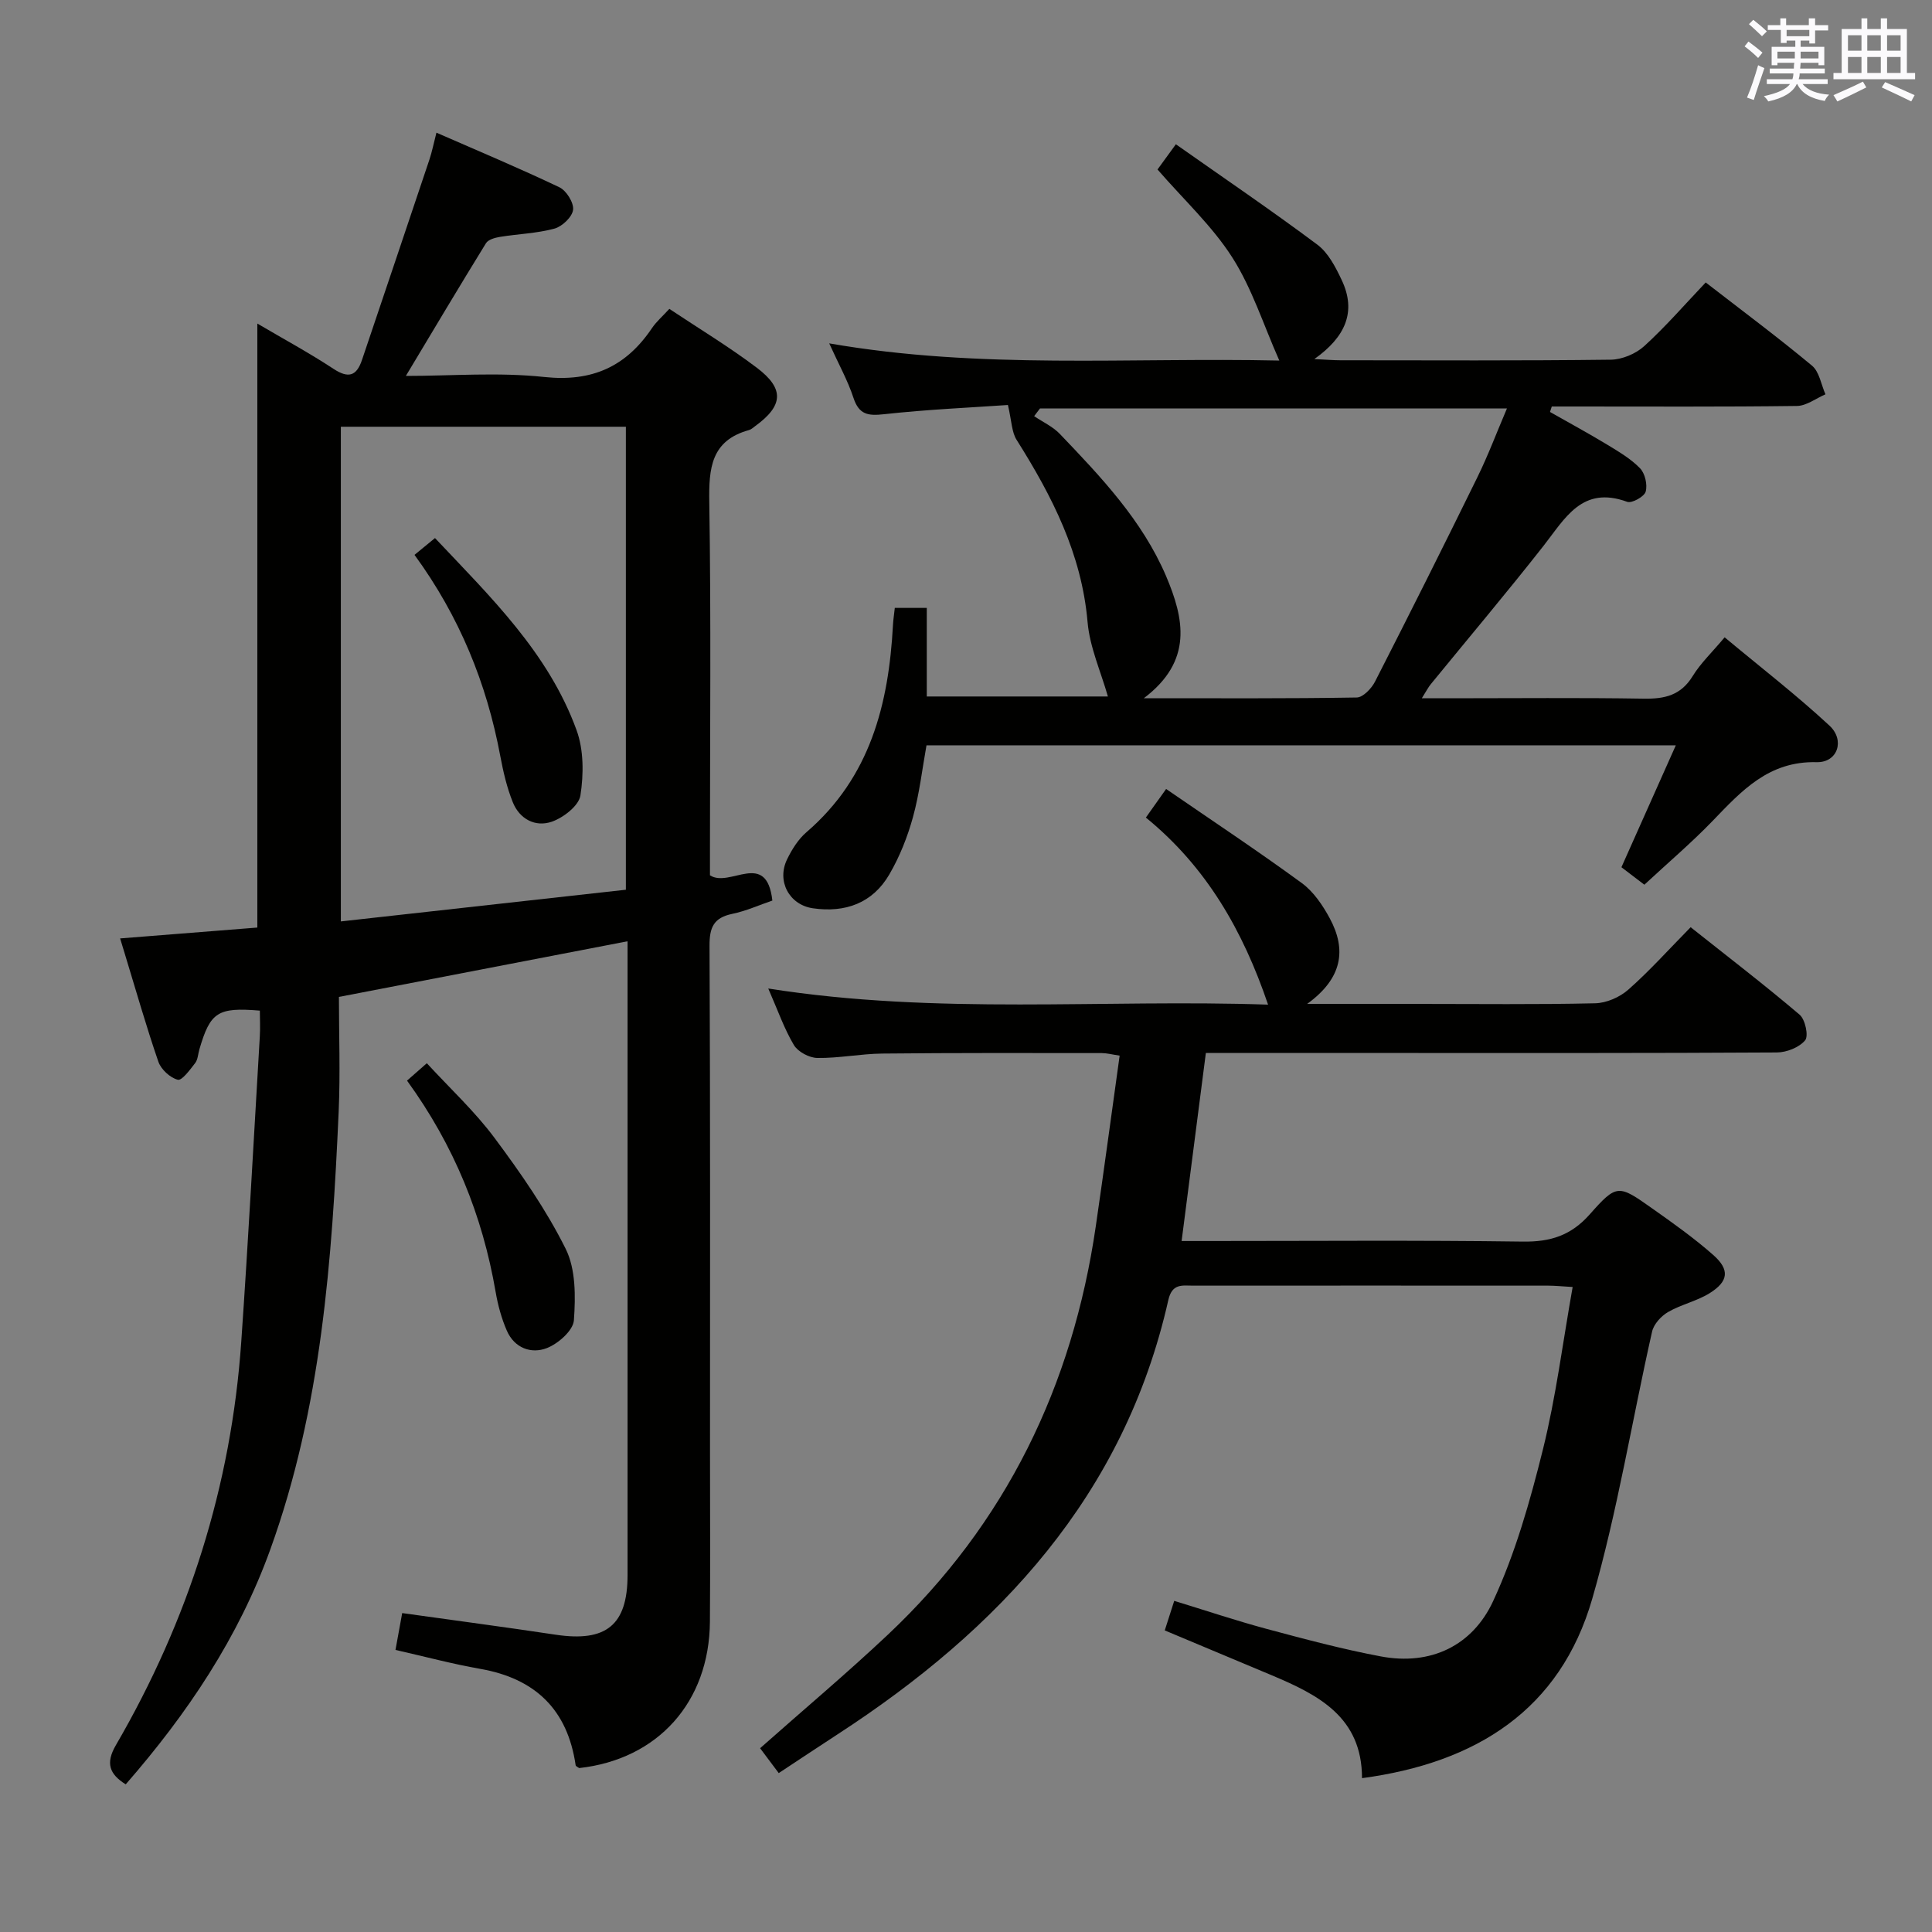 <svg enable-background="new 0 0 400 400" viewBox="0 0 400 400" xmlns="http://www.w3.org/2000/svg"><rect x="0" y="0" width="400" height="400" fill="#808080" stroke="none"/><g fill="#010100"><path d="m24.87 194.29c9.84-.78 19.1-1.51 28.41-2.25 0-41.83 0-83.21 0-125.05 5.3 3.12 10.68 6.03 15.76 9.37 3.12 2.05 4.79 1.49 5.91-1.85 4.66-13.83 9.33-27.65 13.96-41.48.52-1.56.84-3.19 1.45-5.56 8.67 3.79 17.16 7.35 25.47 11.31 1.44.69 3 3.2 2.82 4.66-.18 1.48-2.25 3.45-3.85 3.89-3.64.99-7.51 1.1-11.27 1.71-1.03.17-2.44.55-2.91 1.31-5.53 8.97-10.92 18.03-16.59 27.48 9.48 0 19.15-.8 28.63.22 9.91 1.06 16.94-2.13 22.32-10.11.92-1.36 2.21-2.47 3.6-3.99 6.05 4.03 12.3 7.8 18.09 12.17 5.81 4.38 5.5 7.88-.34 12.12-.4.29-.8.68-1.26.8-7.88 2.18-8.33 7.92-8.22 14.93.38 23.99.14 47.99.14 71.98v5.27c4.09 2.7 11.71-5.38 12.92 5.23-2.75.94-5.47 2.17-8.32 2.76-3.83.8-4.71 2.8-4.69 6.6.17 34.99.1 69.98.1 104.97 0 11.66.07 23.33-.02 34.99-.13 16.63-10.78 28.49-27.07 30.29-.25-.19-.69-.36-.73-.59-1.68-11.52-8.36-17.95-19.75-19.95-5.71-1-11.32-2.51-17.55-3.92.45-2.47.9-4.96 1.39-7.63 10.81 1.52 21.32 2.9 31.79 4.48 10.44 1.57 14.86-2 14.87-12.33.01-42.16 0-84.31 0-126.47 0-1.64 0-3.28 0-4.77-20.03 3.86-39.68 7.65-59.76 11.52 0 7.77.3 15.75-.05 23.7-1.37 30.74-3.56 61.36-14.15 90.68-6.59 18.26-17.17 34.01-29.94 48.65-3.41-2.13-4.2-4.39-2.04-8.11 15.02-25.84 23.89-53.66 25.96-83.52 1.46-21.05 2.59-42.13 3.84-63.2.11-1.79.01-3.6.01-5.36-8.73-.72-10.26.29-12.52 8.02-.28.96-.31 2.1-.87 2.83-1.06 1.37-2.74 3.68-3.6 3.46-1.59-.41-3.47-2.14-4.02-3.73-2.54-7.37-4.67-14.88-6.95-22.34-.27-.94-.56-1.86-.97-3.19zm104.71-10.08c0-32.51 0-64.21 0-95.86-19.91 0-39.46 0-59.01 0v102.42c19.92-2.22 39.36-4.38 59.01-6.56z"/><path d="m325.6 266.46c-2.15-.12-3.6-.28-5.06-.28-24.49-.01-48.98-.02-73.48 0-2.25 0-4.38-.53-5.17 2.98-9.11 40.43-34.99 68.16-68.58 89.98-3.9 2.54-7.78 5.12-12.08 7.96-1.36-1.81-2.71-3.62-3.86-5.15 8.9-7.89 17.92-15.47 26.48-23.53 24.41-23 38.21-51.51 43.02-84.53 1.7-11.65 3.26-23.32 4.94-35.33-1.53-.23-2.61-.52-3.68-.53-15.16-.01-30.32-.06-45.48.1-4.48.05-8.95.97-13.42.91-1.68-.02-4.02-1.27-4.86-2.67-2.01-3.37-3.32-7.17-5.31-11.71 35 5.53 69.38 2.17 103.48 3.34-5.16-15.2-12.69-28.46-25.3-38.73 1.39-1.96 2.48-3.5 4.19-5.92 9.63 6.62 19 12.83 28.08 19.47 2.44 1.78 4.36 4.62 5.82 7.34 3.48 6.47 2.62 12.39-4.7 17.69h23.13c12.16 0 24.33.15 36.49-.13 2.34-.05 5.09-1.25 6.87-2.82 4.36-3.84 8.26-8.2 12.91-12.93 7.7 6.11 15.29 11.93 22.57 18.12 1.16.99 1.88 4.41 1.13 5.3-1.24 1.48-3.83 2.5-5.86 2.51-26.49.16-52.98.11-79.47.11-12.8 0-25.61 0-38.74 0-1.67 12.96-3.3 25.59-5.02 38.93h5.66c21.66 0 43.32-.18 64.98.12 5.73.08 9.98-1.26 13.87-5.65 5.6-6.34 5.94-6.15 12.89-1.24 4.34 3.06 8.7 6.16 12.67 9.66 3.46 3.05 3.18 5.47-.78 7.93-2.65 1.64-5.88 2.32-8.59 3.89-1.42.83-2.94 2.49-3.29 4.03-4.17 18.44-7.16 37.2-12.39 55.32-6.64 23.01-24.01 33.98-47.67 37.15 0-12.65-9.04-17.24-18.66-21.29-7.33-3.08-14.67-6.15-22.18-9.3.61-1.89 1.2-3.73 1.96-6.12 6.51 1.99 12.76 4.09 19.11 5.8 7.83 2.1 15.69 4.2 23.65 5.7 10.4 1.96 19-2.26 23.25-11.41 4.62-9.95 7.67-20.75 10.33-31.45 2.7-10.9 4.1-22.11 6.15-33.62z"/><path d="m208.68 83.85c-7.6.53-16.66.92-25.66 1.91-3.34.37-5.17.08-6.32-3.39-1.18-3.6-3.07-6.97-5.02-11.28 31.32 5.46 62.28 2.87 93.19 3.56-3.31-7.46-5.66-14.96-9.74-21.35-4.15-6.5-10.01-11.91-15.48-18.21.8-1.1 1.92-2.63 3.8-5.22 9.93 6.99 19.77 13.67 29.29 20.78 2.26 1.69 3.78 4.65 5.04 7.32 3.11 6.55.79 11.8-5.66 16.37 2.5.12 3.94.25 5.38.25 18.66.01 37.33.11 55.99-.12 2.35-.03 5.18-1.22 6.93-2.81 4.42-4.02 8.36-8.58 12.73-13.18 7.71 5.97 15.02 11.41 22.01 17.23 1.52 1.27 1.89 3.92 2.78 5.93-1.97.84-3.93 2.39-5.91 2.41-15.33.2-30.66.11-45.99.11-1.59 0-3.17 0-4.76 0-.12.38-.25.75-.37 1.13 3.94 2.24 7.93 4.4 11.81 6.75 2.4 1.46 4.91 2.93 6.83 4.91 1.04 1.07 1.57 3.4 1.17 4.84-.29 1.03-2.86 2.46-3.82 2.11-9.35-3.43-12.86 3.42-17.36 9.15-7.61 9.69-15.55 19.1-23.34 28.64-.5.61-.86 1.34-1.83 2.88h6.01c13.33 0 26.66-.14 39.99.08 4.33.07 7.65-.71 10.08-4.67 1.63-2.66 3.98-4.88 6.62-8.03 7.36 6.14 14.82 11.9 21.7 18.28 3.27 3.03 1.68 7.68-2.65 7.57-9.92-.26-15.53 5.92-21.53 12.15-4.38 4.54-9.21 8.64-14.14 13.22-1.62-1.24-3.15-2.4-4.75-3.62 3.75-8.42 7.39-16.56 11.26-25.24-52.12 0-103.5 0-155.14 0-.88 4.87-1.45 9.97-2.8 14.86-1.13 4.11-2.76 8.21-4.9 11.88-3.46 5.94-9.12 7.97-15.82 7-4.9-.71-7.54-5.62-5.34-10.14 1-2.06 2.32-4.17 4.03-5.63 13.16-11.33 17.01-26.47 17.89-42.88.06-1.12.24-2.24.38-3.54h6.62v18.34h37.5c-1.47-5.16-3.76-10.21-4.21-15.41-1.22-14.1-7.33-26.04-14.66-37.67-1.06-1.63-1.05-3.95-1.83-7.27zm28.14 60.71c15.55 0 29.82.09 44.08-.15 1.3-.02 3.06-1.87 3.78-3.28 7.18-14.05 14.25-28.16 21.2-42.33 2.24-4.56 4.02-9.33 6.12-14.24-32.68 0-64.68 0-96.68 0-.4.53-.81 1.07-1.21 1.6 1.78 1.21 3.85 2.15 5.31 3.67 8.51 8.9 17.04 17.86 21.99 29.41 3.75 8.84 5.65 17.57-4.59 25.32z"/><path d="m84.27 223.73c1.26-1.1 2.34-2.05 4.1-3.6 4.83 5.25 9.94 9.98 14.03 15.48 5.42 7.28 10.68 14.84 14.71 22.93 2.11 4.23 2.06 9.89 1.71 14.81-.15 2.11-3.23 4.83-5.58 5.75-3.26 1.28-6.74-.01-8.3-3.59-1.11-2.54-1.86-5.31-2.33-8.06-2.72-15.77-8.56-30.24-18.34-43.72z"/><path d="m85.82 114.88c1.57-1.29 2.69-2.21 4.24-3.48 11.49 12.18 23.49 23.76 29.31 39.77 1.5 4.11 1.48 9.13.8 13.52-.33 2.13-3.51 4.59-5.91 5.43-3.41 1.19-6.7-.53-8.1-4.05-1.22-3.03-1.97-6.3-2.58-9.53-2.81-15.04-8.43-28.88-17.76-41.66z"/></g><path d="m361.2 9.6.8-1c.9.7 1.9 1.4 2.9 2.3l-.9 1.1c-1-1-2-1.8-2.8-2.4zm.5 10.6c.9-2.1 1.6-4.3 2.3-6.7.4.2.8.4 1.3.6-.7 2.1-1.5 4.3-2.2 6.6zm.4-15.2.9-.9c1 .8 2 1.6 2.8 2.4l-1 1c-.9-.9-1.8-1.7-2.7-2.5zm12.5-1.2h1.2v1.4h2.7v1.1h-2.7v2.7h-1.2v-.6h-1.8v1.3h4.9v3.8h-1.2v-.5h-3.7c0 .4-.1.9-.1 1.2h5.1v1h-5.2c0 .5-.1.9-.2 1.2h6v1h-5.2c1.1 1.3 2.9 2 5.5 2.2-.4.4-.7.8-.9 1.3-2.9-.5-4.8-1.6-5.7-3.5h-.1c-.8 1.7-2.7 2.9-5.9 3.6-.2-.4-.6-.8-.9-1.1 2.8-.6 4.6-1.4 5.4-2.5h-4.8v-1h5.3c.1-.3.2-.7.2-1.2h-4.9v-1h5c0-.4 0-.8.1-1.2h-3.5v.5h-1.2v-3.8h4.9v-1.3h-1.8v.5h-1.2v-2.7h-2.7v-1h2.6v-1.4h1.2v1.4h4.7v-1.4zm-6.6 8.3h3.6c0-.4 0-.9 0-1.4h-3.6zm1.9-4.6h4.7v-1.3h-4.7zm6.6 3.2h-3.7v1.4h3.7z" fill="#fbfafc"/><path d="m385.3 3.8h1.3v2.2h2.8v-2.2h1.3v2.2h4.1v9.1h1.7v1.3h-16.9v-1.3h1.7v-9.1h4.1v-2.2zm.4 13.1.7 1.2c-1.8.9-3.8 1.9-6 2.9-.2-.4-.5-.8-.8-1.3 2.3-1 4.3-1.9 6.1-2.8zm-3.1-6.4h2.8v-3.2h-2.8zm0 4.6h2.8v-3.3h-2.8zm4-4.6h2.8v-3.2h-2.8zm0 4.6h2.8v-3.3h-2.8zm3.7 1.9c2.1.9 4.1 1.8 6.1 2.7l-.7 1.3c-2.2-1.1-4.2-2-6.1-2.9zm3.2-9.7h-2.8v3.2h2.8zm-2.8 7.8h2.8v-3.3h-2.8z" fill="#fbfafc"/></svg>